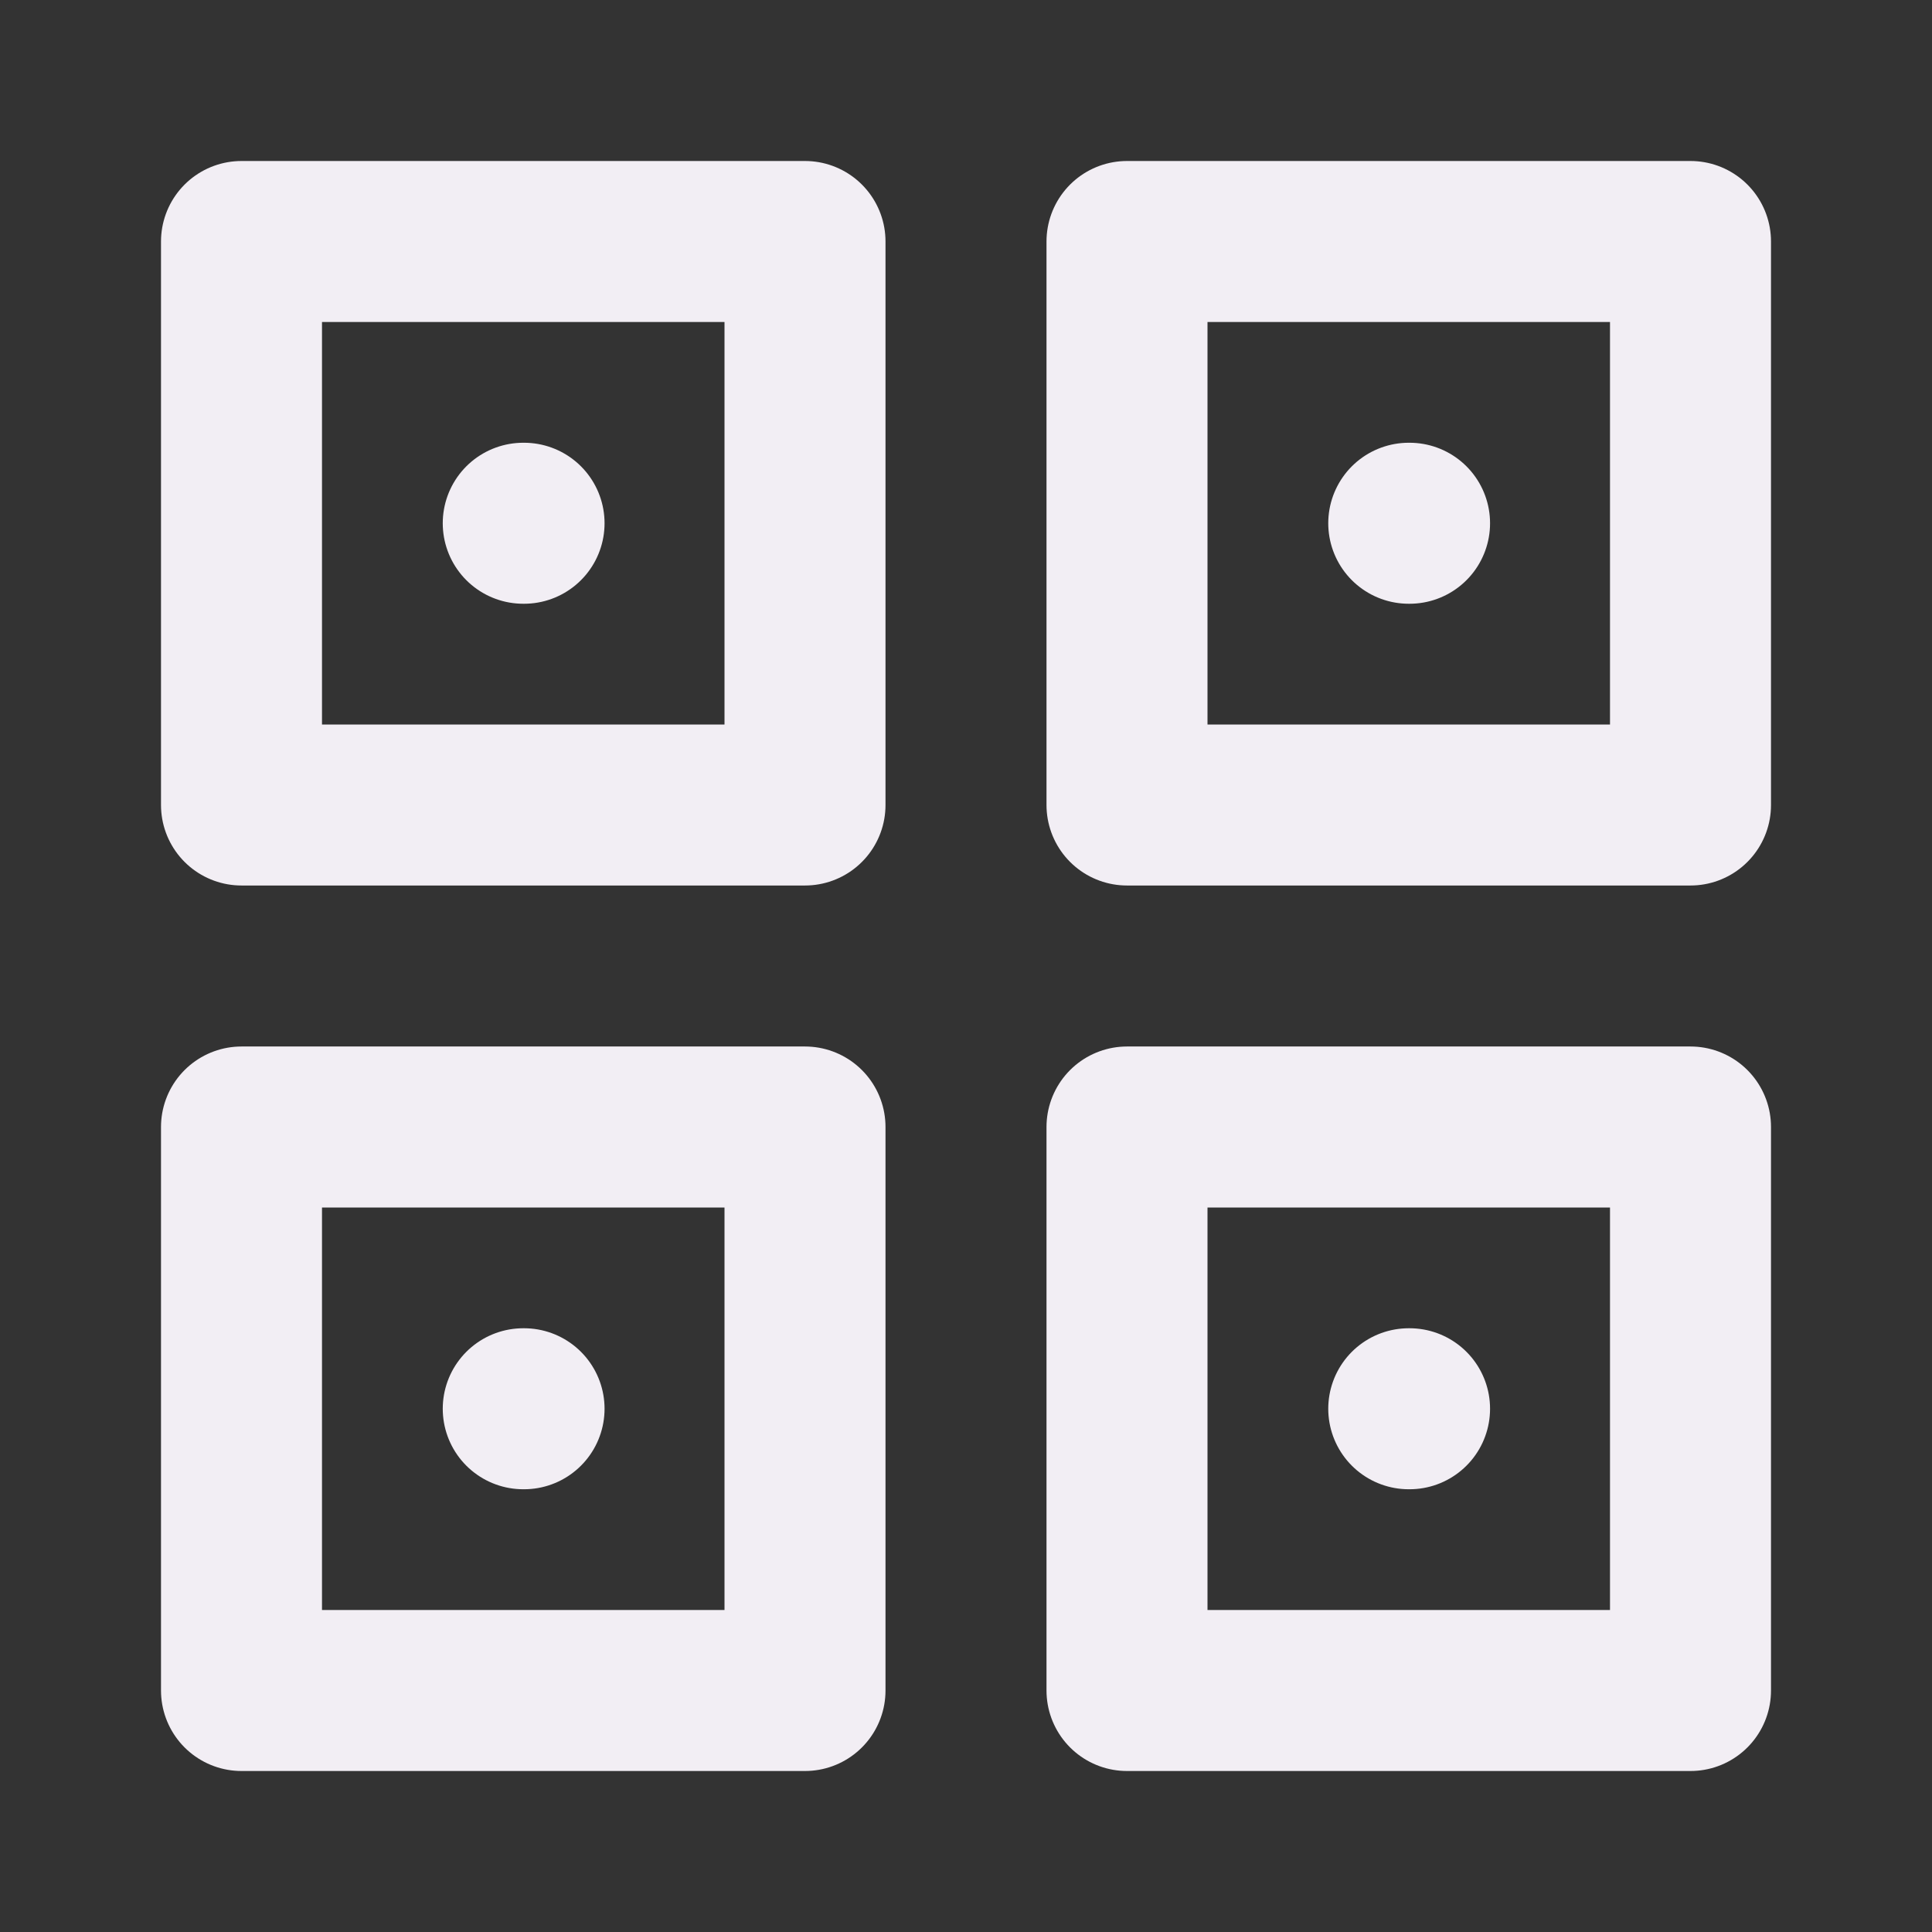 <svg width="24" height="24" viewBox="0 0 24 24" fill="none" xmlns="http://www.w3.org/2000/svg">
  <rect x="0" y="0" width="24" height="24" fill="#333333" stroke="none"/>
  <path d="M10 3H3V10H10V3Z" stroke="#F2EEF4" stroke-width="2" stroke-linecap="round" stroke-linejoin="round"/>
  <path d="M21 3H14V10H21V3Z" stroke="#F2EEF4" stroke-width="2" stroke-linecap="round" stroke-linejoin="round"/>
  <path d="M21 14H14V21H21V14Z" stroke="#F2EEF4" stroke-width="2" stroke-linecap="round" stroke-linejoin="round"/>
  <path d="M10 14H3V21H10V14Z" stroke="#F2EEF4" stroke-width="2" stroke-linecap="round" stroke-linejoin="round"/>
  <path d="M6.5 6.5H6.51" stroke="#F2EEF4" stroke-width="2" stroke-linecap="round" stroke-linejoin="round"/>
  <path d="M17.5 6.5H17.51" stroke="#F2EEF4" stroke-width="2" stroke-linecap="round" stroke-linejoin="round"/>
  <path d="M17.5 17.5H17.51" stroke="#F2EEF4" stroke-width="2" stroke-linecap="round" stroke-linejoin="round"/>
  <path d="M6.5 17.5H6.51" stroke="#F2EEF4" stroke-width="2" stroke-linecap="round" stroke-linejoin="round"/>
</svg>
